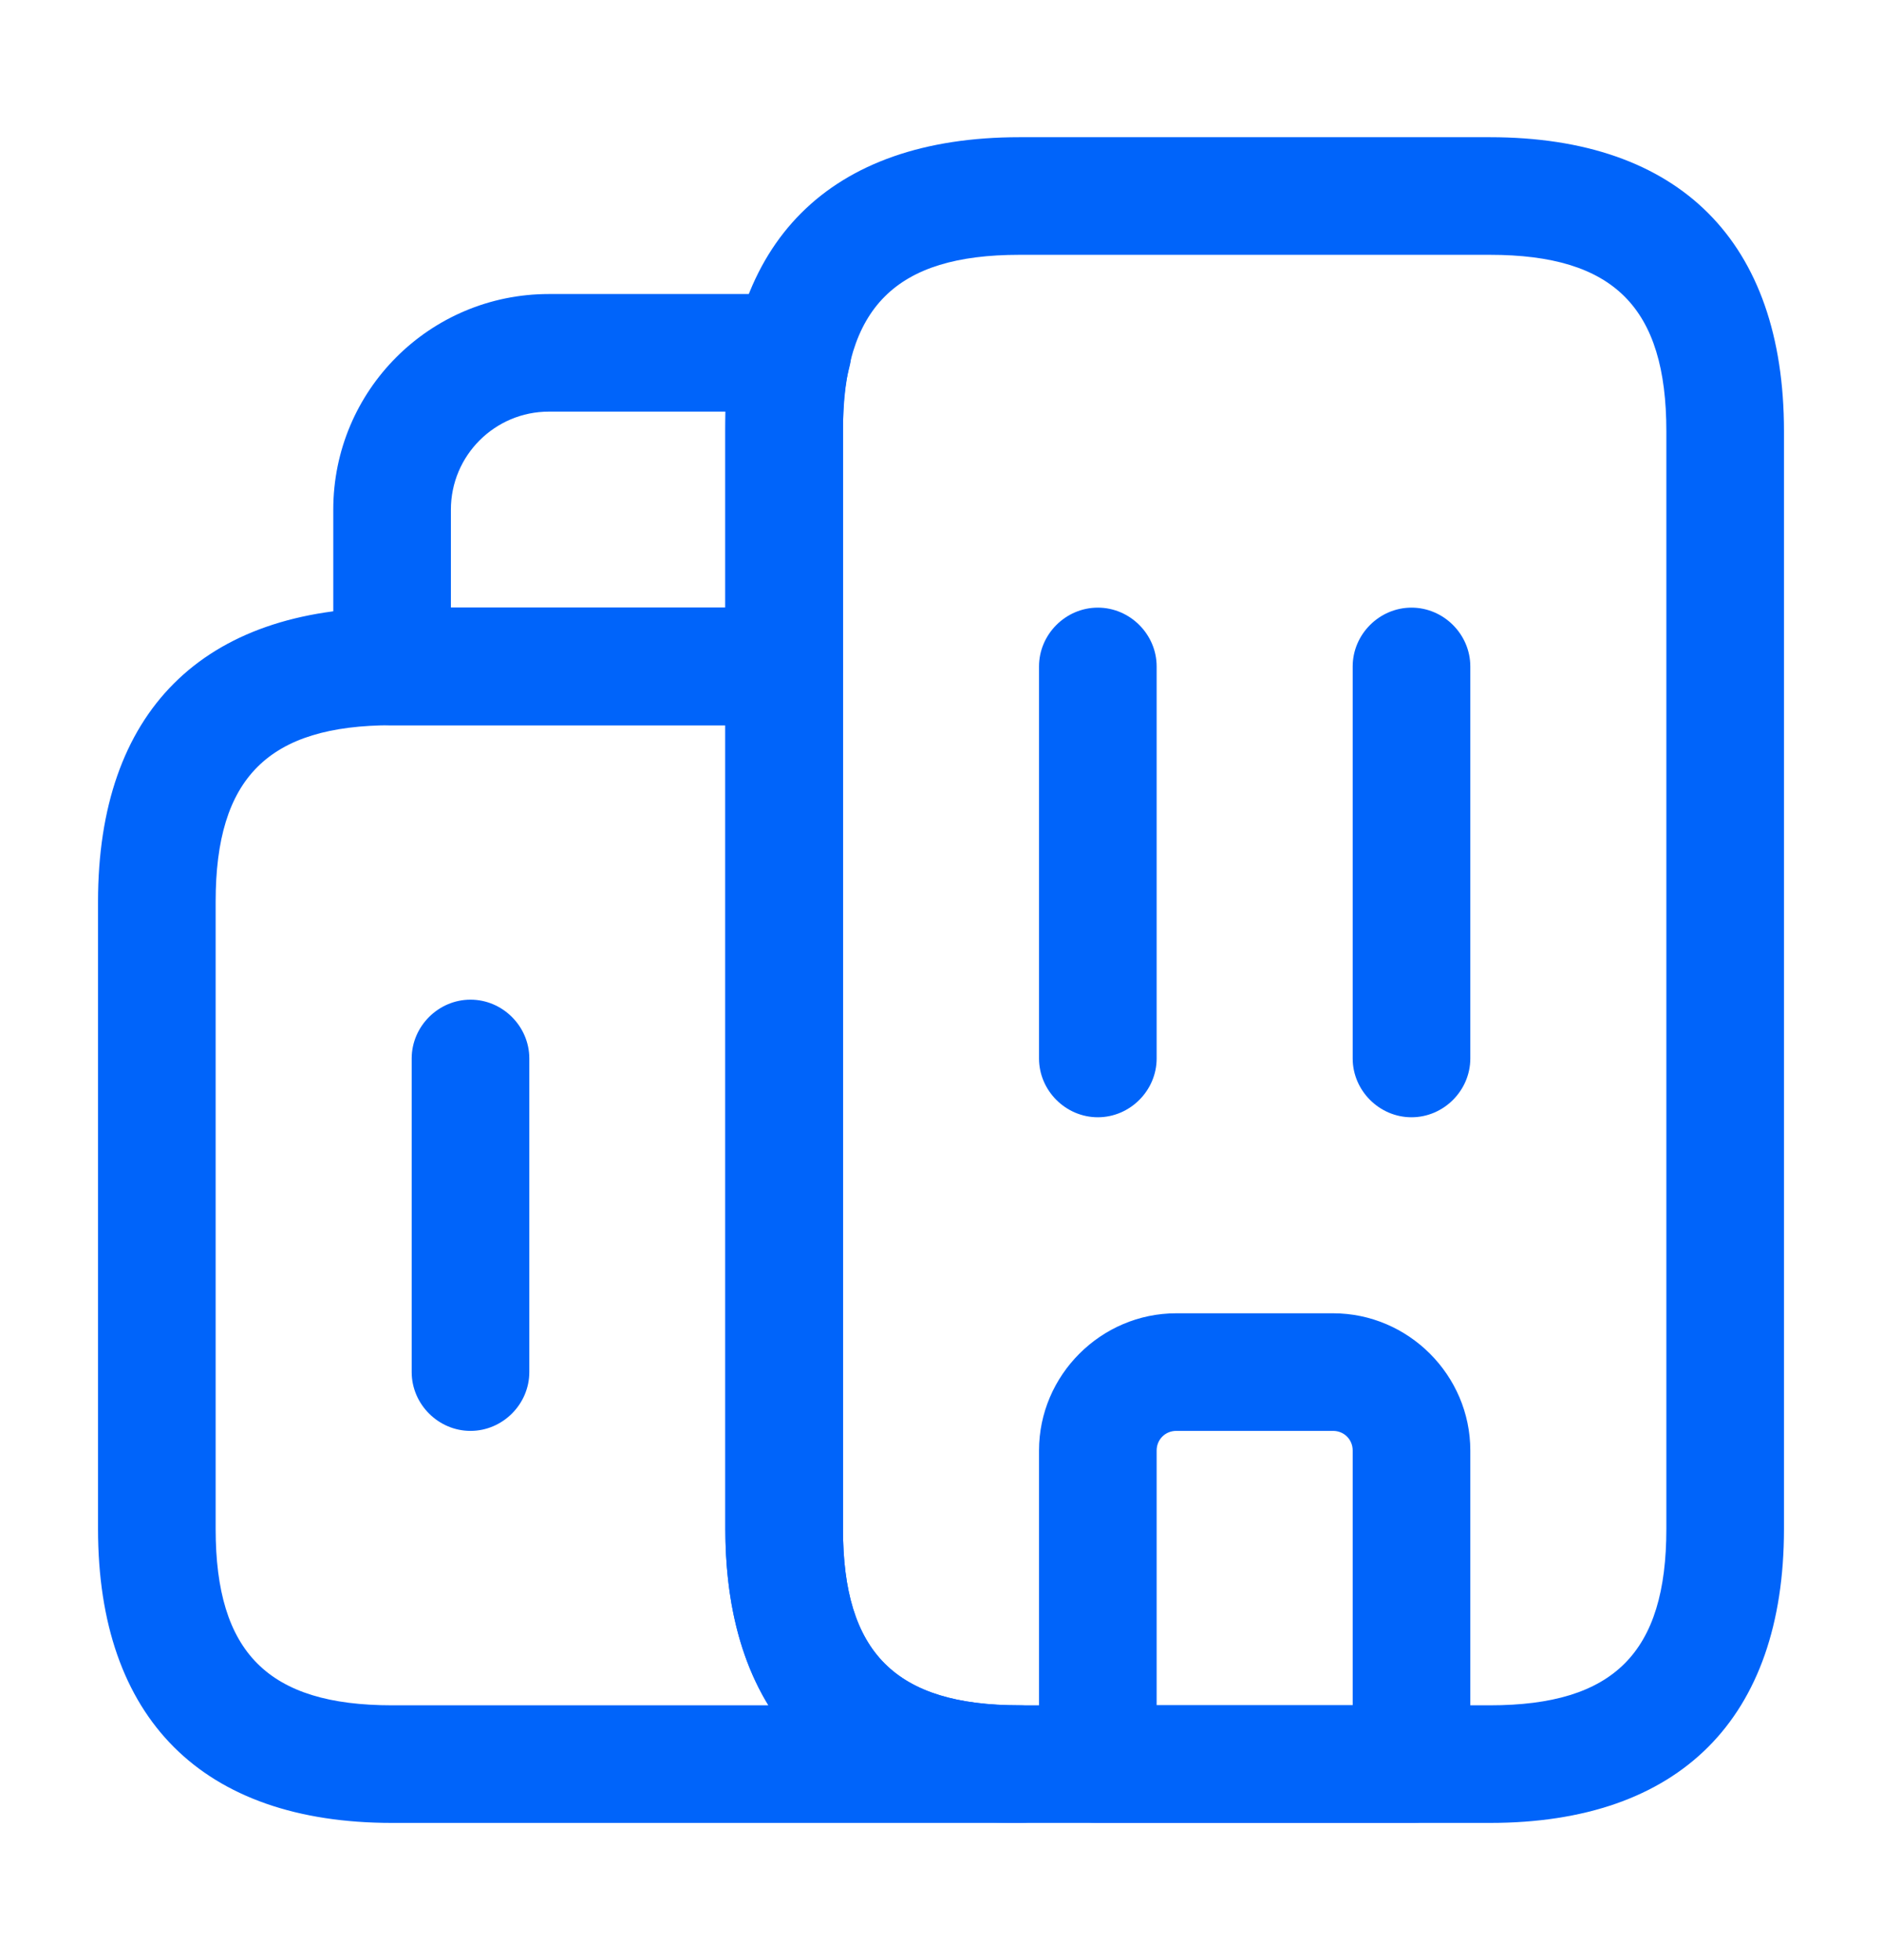 <svg width="24" height="25" viewBox="0 0 24 25" fill="none" xmlns="http://www.w3.org/2000/svg">
<path d="M13 23.25H5C2.58 23.25 1.25 21.92 1.25 19.5V11.5C1.25 9.08 2.58 7.75 5 7.75H10C10.41 7.75 10.75 8.09 10.75 8.5V19.5C10.75 21.08 11.42 21.75 13 21.75C13.41 21.75 13.75 22.09 13.75 22.5C13.75 22.91 13.41 23.25 13 23.25ZM5 9.25C3.42 9.25 2.75 9.92 2.75 11.5V19.5C2.75 21.08 3.42 21.75 5 21.75H9.8C9.44 21.16 9.25 20.41 9.25 19.5V9.25H5Z" fill="#0064FA"/>
<path d="M10 9.25H5C4.59 9.25 4.25 8.91 4.25 8.5V6.5C4.25 4.98 5.48 3.75 7 3.75H10.11C10.34 3.75 10.56 3.86 10.7 4.04C10.84 4.23 10.89 4.47 10.83 4.69C10.77 4.91 10.75 5.16 10.75 5.5V8.5C10.75 8.91 10.41 9.25 10 9.25ZM5.75 7.75H9.25V5.5C9.25 5.41 9.25 5.33 9.25 5.25H7C6.31 5.25 5.75 5.81 5.75 6.5V7.75Z" fill="#0064FA"/>
<path d="M14 14.25C13.59 14.25 13.25 13.91 13.25 13.5V8.5C13.25 8.09 13.59 7.75 14 7.75C14.41 7.75 14.75 8.09 14.75 8.5V13.5C14.75 13.91 14.41 14.25 14 14.25Z" fill="#0064FA"/>
<path d="M18 14.25C17.59 14.25 17.25 13.91 17.25 13.5V8.5C17.25 8.09 17.59 7.75 18 7.75C18.41 7.75 18.75 8.09 18.75 8.5V13.5C18.75 13.91 18.41 14.25 18 14.25Z" fill="#0064FA"/>
<path d="M18 23.25H14C13.59 23.25 13.25 22.91 13.25 22.5V18.5C13.25 17.54 14.04 16.75 15 16.75H17C17.96 16.75 18.75 17.54 18.75 18.5V22.5C18.75 22.91 18.41 23.25 18 23.25ZM14.75 21.75H17.25V18.5C17.25 18.36 17.14 18.25 17 18.25H15C14.86 18.25 14.75 18.36 14.75 18.5V21.75Z" fill="#0064FA"/>
<path d="M6 18.25C5.59 18.25 5.25 17.91 5.25 17.5V13.5C5.25 13.09 5.59 12.75 6 12.75C6.41 12.75 6.75 13.09 6.75 13.5V17.5C6.75 17.91 6.41 18.25 6 18.25Z" fill="#0064FA"/>
<path d="M19 23.25H13C10.58 23.25 9.25 21.92 9.25 19.5V5.5C9.25 3.08 10.58 1.75 13 1.75H19C21.42 1.75 22.75 3.08 22.75 5.5V19.5C22.75 21.92 21.42 23.25 19 23.25ZM13 3.25C11.42 3.25 10.75 3.92 10.75 5.5V19.5C10.75 21.08 11.42 21.75 13 21.75H19C20.58 21.75 21.25 21.08 21.25 19.5V5.5C21.25 3.92 20.58 3.25 19 3.25H13Z" fill="#0064FA"/>
</svg>
